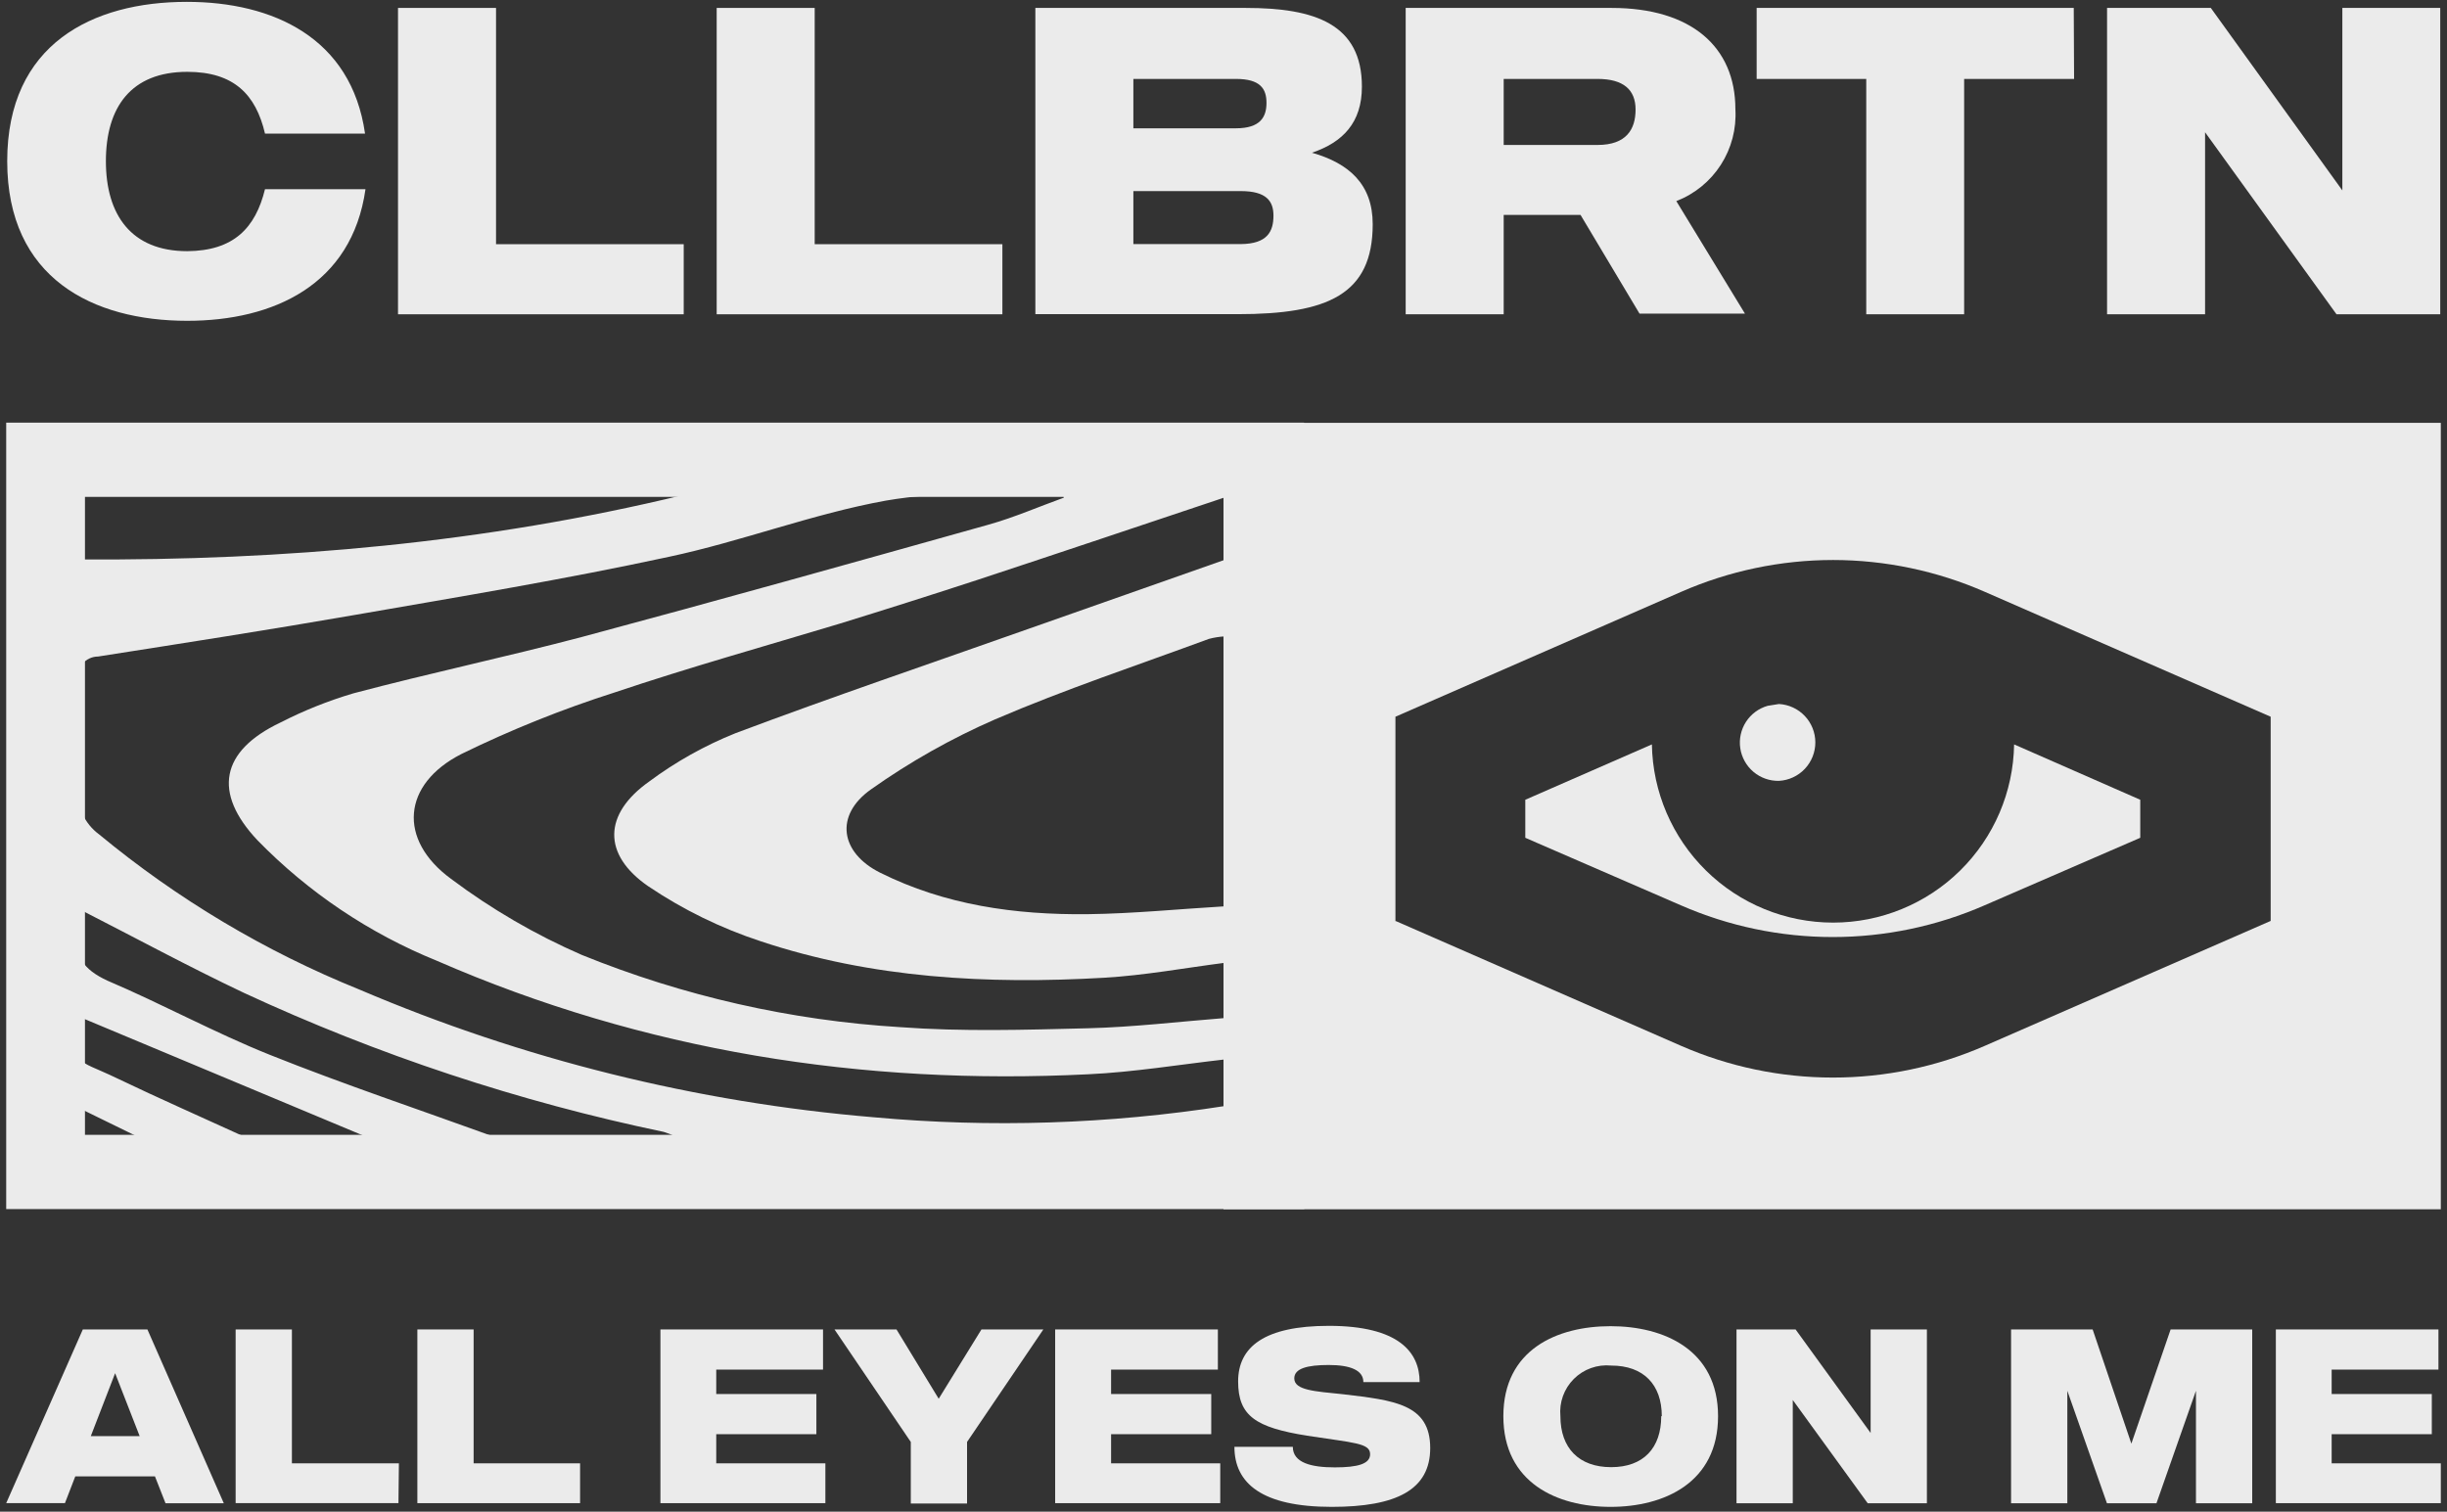 <svg width="280" height="173" viewBox="0 0 280 173" fill="none" xmlns="http://www.w3.org/2000/svg">
<rect x="0" y="0" width="280" height="173" fill="#333333" stroke="none"/>
<path d="M30.323 21.65H41.822C40.264 32.62 31.276 36.715 21.426 36.715C10.649 36.715 0.825 31.861 0.825 18.444C0.825 5.027 10.598 0.212 21.375 0.212C31.225 0.212 40.212 4.319 41.77 15.29H30.323C29.28 10.835 26.783 8.221 21.426 8.221C14.988 8.221 12.117 12.277 12.117 18.444C12.117 24.612 15.04 28.745 21.426 28.745C26.731 28.706 29.229 26.105 30.323 21.65Z" fill="#EBEBEB"/>
<path d="M78.235 35.968H45.543V0.907H56.758V27.947H78.235V35.968Z" fill="#EBEBEB"/>
<path d="M114.699 35.968H82.007V0.907H93.222V27.947H114.699V35.968Z" fill="#EBEBEB"/>
<path d="M157.074 25.655C157.074 33.715 151.923 35.955 141.622 35.955H118.472V0.907H142.55C150.494 0.907 155.837 2.761 155.837 9.92C155.837 14.028 153.661 16.281 150.121 17.479C154.37 18.689 157.074 21.097 157.074 25.655ZM129.687 9.032V14.684H141.416C144.211 14.684 144.919 13.397 144.919 11.774C144.919 10.152 144.211 9.032 141.416 9.032H129.687ZM145.717 24.676C145.717 23.028 144.919 21.869 141.983 21.869H129.687V27.934H141.983C145.009 27.908 145.717 26.505 145.717 24.676Z" fill="#EBEBEB"/>
<path d="M180.856 24.599H172.061V35.968H160.846V0.907H184.409C193.538 0.907 198.573 5.375 198.573 12.495C198.707 14.739 198.125 16.968 196.91 18.859C195.695 20.75 193.91 22.205 191.813 23.015L199.667 35.891H187.603L180.856 24.599ZM172.061 16.59H182.8C186.109 16.59 187.152 14.787 187.152 12.534C187.152 10.281 185.774 9.032 182.8 9.032H172.061V16.59Z" fill="#EBEBEB"/>
<path d="M237.329 9.032H224.749V35.968H213.547V9.032H201.006V0.907H237.291L237.329 9.032Z" fill="#EBEBEB"/>
<path d="M279.227 0.907V35.968H267.356L252.317 15.135V35.968H241.102V0.907H252.973L268.025 21.792V0.907H279.227Z" fill="#EBEBEB"/>
<path d="M17.731 168.963H8.615L7.43 172.028H0.709L9.477 152.147H16.868L25.611 172.041H18.941L17.731 168.963ZM15.98 164.354L13.173 157.156L10.391 164.354H15.98Z" fill="#EBEBEB"/>
<path d="M45.594 172.028H26.963V152.147H33.401V167.47H45.645L45.594 172.028Z" fill="#EBEBEB"/>
<path d="M66.376 172.028H47.757V152.147H54.195V167.47H66.376V172.028Z" fill="#EBEBEB"/>
<path d="M94.445 172.028H75.569V152.147H94.175V156.744H81.956V159.538H93.415V164.135H81.956V167.47H94.445V172.028Z" fill="#EBEBEB"/>
<path d="M119.386 152.147L110.656 165.023V172.066H104.218V165.023L95.488 152.147H102.583L107.411 160.079L112.304 152.147H119.386Z" fill="#EBEBEB"/>
<path d="M139.627 172.028H120.738V152.147H139.356V156.744H127.137V159.538H138.597V164.135H127.137V167.47H139.627V172.028Z" fill="#EBEBEB"/>
<path d="M163.653 165.719C163.653 170.496 159.79 172.453 152.387 172.453C144.404 172.453 141.249 169.762 141.249 165.577H147.932C147.932 167.431 150.095 167.933 152.734 167.933C155.374 167.933 156.777 167.534 156.777 166.427C156.777 165.139 154.949 165.139 149.528 164.302C143.721 163.362 141.674 162.075 141.674 158.096C141.674 154.117 144.726 151.735 152.052 151.735C160.074 151.735 162.443 154.774 162.443 158.173H156.005C156.005 156.808 154.498 156.216 152.039 156.216C149.58 156.216 148.099 156.615 148.099 157.748C148.099 159.113 150.455 159.229 153.687 159.564C159.533 160.259 163.653 160.684 163.653 165.719Z" fill="#EBEBEB"/>
<path d="M196.59 162.075C196.59 169.697 190.409 172.453 184.293 172.453C178.177 172.453 172.023 169.697 172.023 162.075C172.023 154.452 178.164 151.774 184.293 151.774C190.422 151.774 196.59 154.491 196.59 162.075ZM190.152 162.075C190.152 158.47 188.079 156.281 184.358 156.281C183.577 156.205 182.79 156.303 182.052 156.567C181.314 156.831 180.644 157.256 180.089 157.809C179.534 158.363 179.108 159.033 178.842 159.77C178.576 160.507 178.477 161.294 178.551 162.075C178.551 165.719 180.662 167.908 184.358 167.908C188.053 167.908 190.087 165.719 190.087 162.075H190.152Z" fill="#EBEBEB"/>
<path d="M220.487 152.147V172.041H213.715L205.139 160.221V172.041H198.701V152.147H205.461L214.049 163.993V152.147H220.487Z" fill="#EBEBEB"/>
<path d="M257.712 152.147V172.041H251.274V159.165L246.754 172.041H241.089L236.556 159.165V172.041H230.118V152.147H239.453L243.883 165.216L248.376 152.147H257.712Z" fill="#EBEBEB"/>
<path d="M279.292 172.028H260.416V152.147H279.021V156.744H266.802V159.538H278.262V164.135H266.802V167.47H279.292V172.028Z" fill="#EBEBEB"/>
<path d="M203.556 89.365C204.681 89.304 205.74 88.814 206.514 87.996C207.289 87.178 207.721 86.094 207.721 84.967C207.721 83.841 207.289 82.757 206.514 81.939C205.74 81.121 204.681 80.631 203.556 80.57L202.268 80.776C201.244 81.067 200.361 81.721 199.784 82.615C199.208 83.51 198.976 84.584 199.134 85.637C199.292 86.689 199.828 87.649 200.642 88.335C201.456 89.021 202.491 89.387 203.556 89.365Z" fill="#EBEBEB"/>
<path d="M209.749 105.588C204.309 105.586 199.089 103.447 195.211 99.632C191.334 95.817 189.11 90.632 189.019 85.193L174.533 91.528V95.88L192.328 103.605C197.81 106.002 203.728 107.239 209.71 107.239C215.693 107.239 221.611 106.002 227.093 103.605L244.9 95.88V91.528L230.466 85.193C230.382 90.632 228.162 95.819 224.286 99.635C220.409 103.45 215.188 105.589 209.749 105.588Z" fill="#EBEBEB"/>
<path d="M140 48.394V138.396H279.292V48.394H140ZM259.823 89.365V105.395L227.118 119.687C221.637 122.084 215.719 123.321 209.736 123.321C203.753 123.321 197.835 122.084 192.354 119.687L159.739 105.421H159.674V83.184V82.025L192.366 67.733C197.847 65.333 203.765 64.093 209.749 64.089C215.728 64.094 221.641 65.335 227.118 67.733L259.823 82.025V89.365Z" fill="#EBEBEB"/>
<path d="M140.18 56.866V129.872H9.722V56.866H140.18ZM149.194 48.368H0.709V138.37H149.245V48.393L149.194 48.368Z" fill="#EBEBEB"/>
<path d="M27.877 130.052H15.671L8.962 126.769V130.052C8.689 129.287 8.512 128.492 8.434 127.683C8.434 103.76 8.434 79.802 8.434 55.81H32.615C67.655 55.81 102.694 55.81 137.734 55.81C138.507 55.81 140.309 54.612 140.168 56.917C130.73 60.072 121.292 63.252 111.841 66.368C106.587 68.085 101.317 69.759 96.029 71.39C87.479 73.965 78.84 76.386 70.38 79.231C64.356 81.149 58.482 83.507 52.805 86.287C46.019 89.738 45.491 96.099 51.607 100.579C56.239 104.052 61.261 106.973 66.569 109.284C78.178 113.996 90.476 116.788 102.982 117.55C110.102 118.078 117.313 117.859 124.472 117.679C129.712 117.55 134.94 116.919 140.168 116.507V121.245C135.017 121.825 129.751 122.7 124.523 122.945C98.643 124.232 73.689 120.292 49.985 109.953C42.27 106.826 35.286 102.135 29.474 96.176C24.323 90.716 25.25 85.952 32.049 82.708C34.737 81.329 37.547 80.204 40.444 79.347C49.096 77.055 57.891 75.188 66.543 72.909C82.11 68.737 97.638 64.385 113.154 60.033C116.077 59.209 118.871 57.986 121.729 56.956L121.575 56.158C114.828 56.48 107.952 56.158 101.373 57.291C92.965 58.81 84.891 61.952 76.522 63.729C64.599 66.304 52.547 68.3 40.47 70.398C30.774 72.085 20.988 73.605 11.216 75.137C10.871 75.138 10.532 75.215 10.221 75.363C9.911 75.51 9.636 75.724 9.417 75.99C9.199 76.255 9.041 76.566 8.956 76.899C8.87 77.232 8.859 77.58 8.924 77.918C9.039 81.999 9.117 86.094 8.924 90.176C8.837 91.195 9.014 92.22 9.438 93.151C9.862 94.083 10.518 94.889 11.344 95.493C20.302 102.905 30.347 108.894 41.126 113.249C59.83 121.232 79.691 126.166 99.956 127.863C113.362 129.085 126.867 128.652 140.168 126.576V130.078H77.308C76.868 129.86 76.412 129.679 75.943 129.537C59.375 126.082 43.257 120.743 27.903 113.623C21.593 110.636 15.465 107.314 8.962 103.992C9.031 104.849 9.031 105.71 8.962 106.567C8.434 109.387 9.516 110.945 12.297 112.232C18.581 114.91 24.568 118.194 30.903 120.73C39.349 124.104 48.002 127.001 56.564 130.104H41.912L9.091 116.378C8.885 122.443 8.151 120.872 13.482 123.447C18.233 125.726 23.074 127.851 27.877 130.052ZM78.196 56.66H9.117V64.025C32.525 64.166 55.509 62.145 78.196 56.647V56.66Z" fill="#EBEBEB"/>
<path d="M140.168 110.185C135.558 110.777 130.974 111.627 126.339 111.897C113.012 112.67 99.763 111.962 87.055 107.726C82.493 106.23 78.16 104.111 74.179 101.429C68.912 97.798 69.028 93.163 74.282 89.442C77.325 87.177 80.649 85.316 84.17 83.905C95.269 79.734 106.51 75.922 117.648 71.982L140.116 64.076V72.832C139.516 72.867 138.921 72.962 138.339 73.115C130.163 76.128 121.845 78.897 113.875 82.322C108.875 84.502 104.111 87.19 99.66 90.343C95.475 93.305 96.132 97.579 100.703 99.871C108.145 103.58 116.154 104.713 124.459 104.623C129.699 104.558 134.927 104.03 140.168 103.721V110.185Z" fill="#EBEBEB"/>
</svg>
